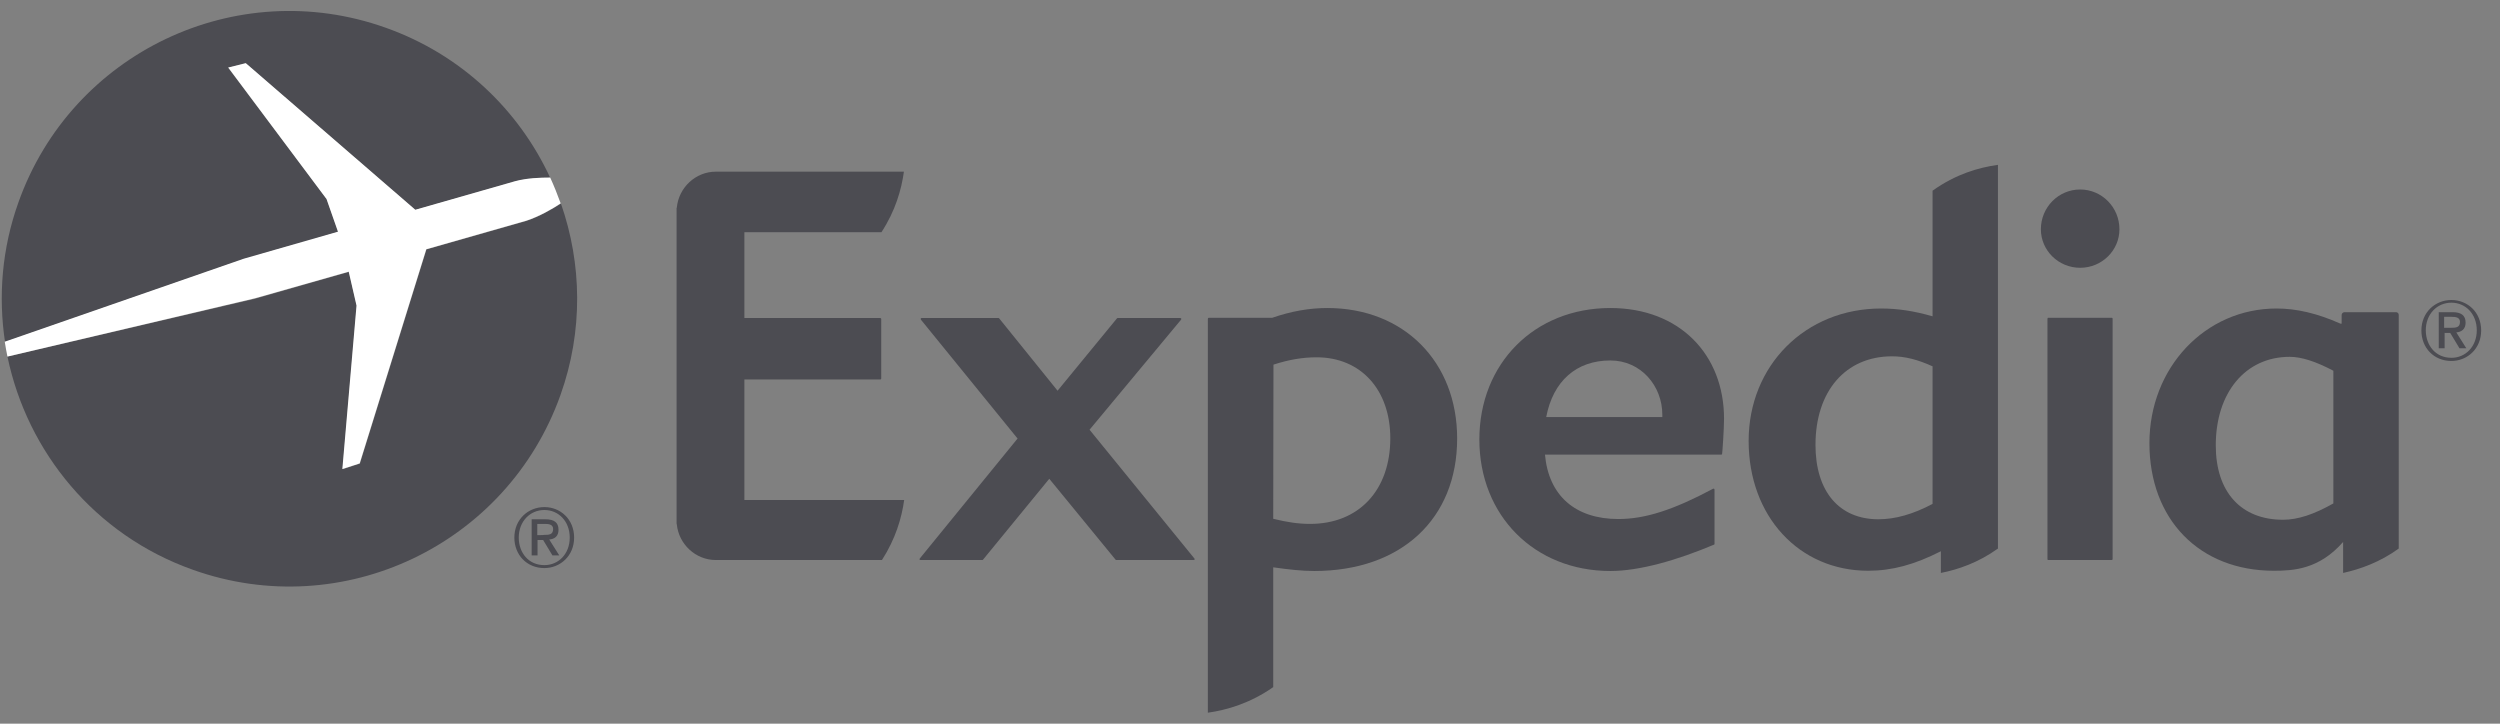 <svg width="114" height="33" viewBox="0 0 114 33" fill="none" xmlns="http://www.w3.org/2000/svg">
<rect x="0" y="0" width="114" height="33" fill="#808080" stroke="none"/>
<path d="M54.421 25.536H50.906C50.884 25.536 50.884 25.536 50.873 25.525L47.847 21.832L44.822 25.525C44.811 25.536 44.8 25.536 44.788 25.536H41.974C41.952 25.536 41.941 25.525 41.93 25.514C41.93 25.503 41.93 25.481 41.941 25.47L46.401 19.997L41.996 14.58C41.985 14.558 41.985 14.546 41.985 14.524C41.996 14.513 42.008 14.502 42.019 14.502H45.534C45.545 14.502 45.556 14.513 45.567 14.524L48.225 17.817L50.928 14.524C50.94 14.513 50.951 14.502 50.962 14.502H53.821C53.832 14.502 53.854 14.513 53.865 14.524C53.876 14.546 53.865 14.558 53.854 14.58L49.683 19.596L54.466 25.47C54.477 25.481 54.477 25.503 54.477 25.514C54.455 25.536 54.444 25.536 54.421 25.536Z" fill="#191825" fill-opacity="0.5"/>
<path d="M73.432 16.437C71.875 16.437 70.818 17.383 70.507 19.018H75.802V18.907C75.802 17.605 74.834 16.437 73.432 16.437ZM78.527 20.709C78.516 20.72 78.504 20.731 78.493 20.731H70.451C70.618 22.6 71.831 23.668 73.799 23.668C75.012 23.668 76.302 23.256 78.115 22.288C78.148 22.266 78.182 22.299 78.182 22.333V24.802C78.182 24.824 78.171 24.835 78.16 24.835C76.469 25.547 74.767 26.037 73.432 26.037C69.973 26.037 67.459 23.512 67.459 20.041C67.459 16.571 69.973 14.046 73.432 14.046C76.591 14.046 78.616 16.171 78.616 19.096C78.616 19.574 78.538 20.675 78.527 20.709Z" fill="#191825" fill-opacity="0.5"/>
<path d="M94.855 12.211C93.865 12.211 93.064 11.421 93.064 10.454C93.064 9.453 93.865 8.641 94.855 8.641C95.845 8.641 96.646 9.453 96.646 10.454C96.646 11.421 95.845 12.211 94.855 12.211ZM93.409 25.537C93.376 25.537 93.365 25.526 93.365 25.492V14.536C93.365 14.514 93.376 14.492 93.398 14.492H96.301C96.324 14.492 96.335 14.514 96.335 14.536V25.492C96.335 25.526 96.312 25.537 96.29 25.537H93.409Z" fill="#191825" fill-opacity="0.5"/>
<path d="M59.739 23.89C59.216 23.89 58.682 23.812 58.059 23.657L58.07 16.627C58.793 16.393 59.416 16.293 60.039 16.293C62.053 16.293 63.398 17.772 63.398 19.986C63.398 22.355 61.964 23.89 59.739 23.89ZM60.529 14.046C59.705 14.046 58.882 14.191 58.015 14.491H55.123C55.1 14.491 55.078 14.513 55.078 14.535V32.499C55.946 32.377 57.014 32.066 58.059 31.332V25.87C58.771 25.97 59.361 26.037 59.928 26.037C63.888 26.037 66.446 23.668 66.446 19.997C66.446 16.493 64.01 14.046 60.529 14.046Z" fill="#191825" fill-opacity="0.5"/>
<path d="M88.125 22.978C87.224 23.456 86.412 23.679 85.656 23.679C83.865 23.679 82.786 22.411 82.786 20.286C82.786 17.839 84.154 16.248 86.279 16.248C86.868 16.248 87.436 16.393 88.125 16.704V22.978ZM88.125 8.696V14.424C87.28 14.18 86.535 14.068 85.778 14.068C82.33 14.068 79.738 16.66 79.738 20.108C79.738 23.534 82.03 26.026 85.189 26.026C86.279 26.026 87.302 25.748 88.504 25.136V26.126C89.293 25.97 90.205 25.659 91.106 25.014V7.517C90.228 7.639 89.182 7.939 88.125 8.696Z" fill="#191825" fill-opacity="0.5"/>
<path d="M106.401 22.956C105.522 23.456 104.777 23.701 104.109 23.701C102.185 23.701 101.039 22.433 101.039 20.309C101.039 17.895 102.396 16.271 104.41 16.271C104.944 16.271 105.6 16.482 106.401 16.905V22.956ZM109.382 14.358C109.382 14.291 109.326 14.235 109.259 14.235H106.912C106.846 14.235 106.779 14.291 106.779 14.358V14.758H106.723C105.644 14.28 104.71 14.068 103.809 14.068C100.561 14.068 98.014 16.76 98.014 20.208C98.014 23.69 100.294 26.026 103.687 26.026C104.588 26.026 105.756 25.959 106.846 24.713V26.126C107.613 25.959 108.525 25.637 109.382 25.014V14.358Z" fill="#191825" fill-opacity="0.5"/>
<path d="M33.944 22.8H41.23C41.118 23.612 40.84 24.569 40.217 25.537H32.642C31.719 25.537 30.952 24.814 30.863 23.913C30.863 23.901 30.852 23.89 30.852 23.868V9.497C30.852 9.486 30.863 9.474 30.863 9.463C30.952 8.551 31.719 7.828 32.642 7.828H41.218C41.107 8.64 40.829 9.619 40.195 10.587H33.944V14.502H40.14C40.162 14.502 40.184 14.524 40.184 14.547V17.261C40.184 17.283 40.162 17.305 40.14 17.305H33.944V22.8Z" fill="#191825" fill-opacity="0.5"/>
<path d="M24.823 25.77C24.1 25.77 23.655 25.203 23.655 24.514C23.655 23.779 24.167 23.256 24.823 23.256C25.468 23.256 25.98 23.768 25.98 24.514C25.98 25.259 25.468 25.77 24.823 25.77ZM24.823 23.123C24.089 23.123 23.455 23.679 23.455 24.514C23.455 25.303 24.022 25.904 24.823 25.904C25.546 25.904 26.18 25.348 26.18 24.514C26.18 23.679 25.557 23.123 24.823 23.123Z" fill="#191825" fill-opacity="0.5"/>
<path d="M24.5 24.402V23.89H24.845C25.023 23.89 25.223 23.912 25.223 24.124C25.223 24.38 25.034 24.391 24.823 24.391C24.811 24.402 24.5 24.402 24.5 24.402ZM25.468 24.157C25.468 23.823 25.267 23.679 24.867 23.679H24.244V25.325H24.511V24.624H24.767L25.19 25.325H25.501L25.045 24.602C25.29 24.58 25.468 24.457 25.468 24.157Z" fill="#191825" fill-opacity="0.5"/>
<path d="M111.784 16.316C111.061 16.316 110.616 15.749 110.616 15.059C110.616 14.325 111.128 13.802 111.784 13.802C112.429 13.802 112.941 14.314 112.941 15.059C112.941 15.804 112.429 16.316 111.784 16.316ZM111.784 13.68C111.05 13.68 110.416 14.236 110.416 15.07C110.416 15.86 110.983 16.46 111.784 16.46C112.507 16.46 113.141 15.904 113.141 15.07C113.141 14.225 112.507 13.68 111.784 13.68Z" fill="#191825" fill-opacity="0.5"/>
<path d="M111.452 14.947V14.447H111.797C111.975 14.447 112.175 14.469 112.175 14.68C112.175 14.936 111.986 14.947 111.774 14.947H111.452ZM112.431 14.714C112.431 14.38 112.23 14.235 111.83 14.235H111.207V15.882H111.474V15.181H111.73L112.153 15.882H112.464L112.008 15.159C112.242 15.136 112.431 15.014 112.431 14.714Z" fill="#191825" fill-opacity="0.5"/>
<path d="M15.423 10.576L14.9 9.085L10.406 3.09L11.207 2.89L18.938 9.575L23.488 8.273C24.021 8.14 24.633 8.106 25.089 8.106C23.665 5.025 21.04 2.489 17.592 1.266C10.774 -1.17 3.265 2.4 0.84 9.23C0.084 11.343 -0.083 13.524 0.229 15.592L11.118 11.811L15.423 10.576Z" fill="#191825" fill-opacity="0.5"/>
<path d="M25.579 9.285C25.178 9.541 24.589 9.886 24.01 10.075L19.45 11.376L16.413 21.143L15.623 21.398L16.268 13.946L15.912 12.4L11.641 13.623L0.34 16.259C1.241 20.598 4.311 24.391 8.794 25.981C15.623 28.417 23.12 24.847 25.556 18.017C26.602 15.091 26.535 12.021 25.579 9.285Z" fill="#191825" fill-opacity="0.5"/>
<path d="M15.901 12.389L16.257 13.935L15.611 21.388L16.401 21.132L19.438 11.366L23.998 10.065C24.577 9.875 25.166 9.542 25.567 9.275C25.422 8.874 25.267 8.485 25.089 8.096C24.621 8.096 24.021 8.118 23.487 8.263L18.937 9.564L11.207 2.879L10.406 3.079L14.889 9.075L15.411 10.565L11.107 11.8L0.217 15.582C0.25 15.804 0.295 16.038 0.339 16.26L11.629 13.602L15.901 12.389Z" fill="white"/>
</svg>
